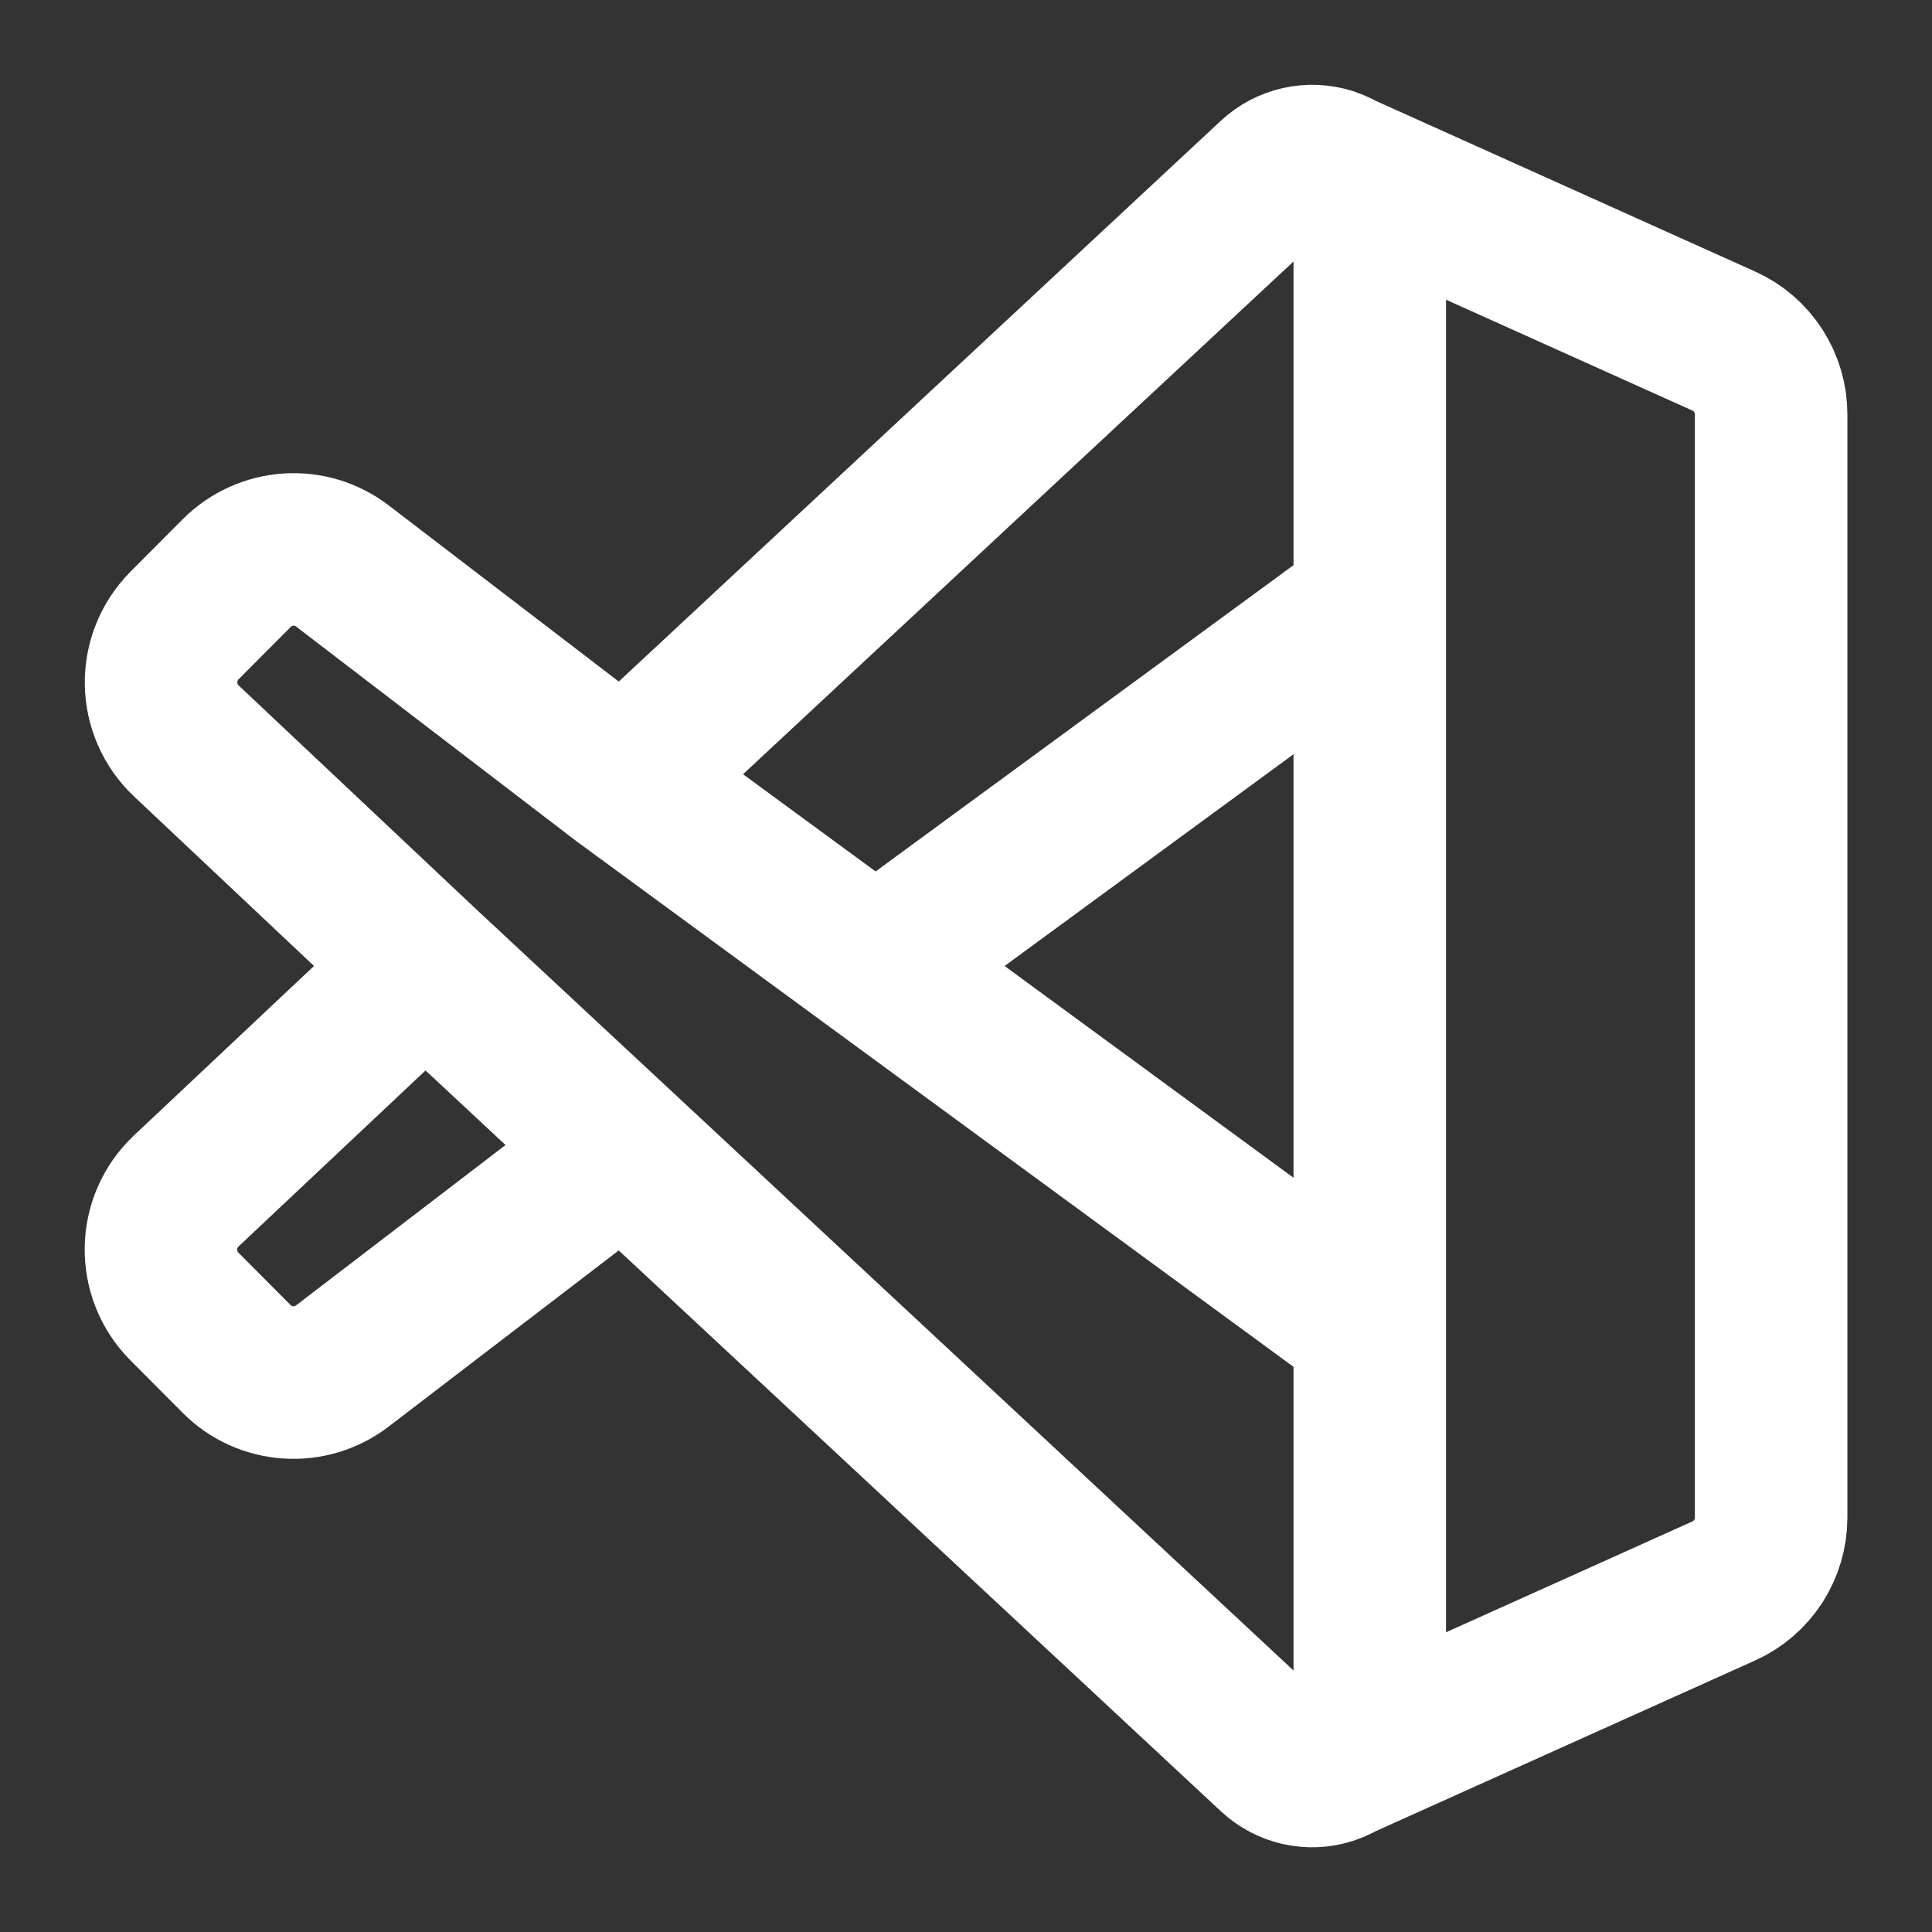 <svg xmlns="http://www.w3.org/2000/svg" width="19" height="19" viewBox="0 0 19 19" fill="none">
  <rect x="0" y="0" width="19" height="19" fill="#333333" stroke="none"/>
  <g clip-path="url(#clip0_183_46)">
    <path d="M13.471 13.062V16.848C13.471 17.102 13.305 17.317 13.076 17.39M13.471 13.062L8.611 9.5M13.471 13.062V5.938M13.076 17.39C12.98 17.421 12.878 17.425 12.78 17.403C12.682 17.381 12.592 17.333 12.519 17.265L6.133 11.317L4.182 9.5M13.076 17.39L16.95 15.647C17.09 15.585 17.208 15.483 17.291 15.355C17.373 15.227 17.418 15.078 17.418 14.925V4.075C17.418 3.923 17.374 3.773 17.291 3.645C17.208 3.517 17.09 3.415 16.95 3.353L13.076 1.61M8.611 9.5L6.133 7.683L12.519 1.735C12.592 1.667 12.683 1.62 12.78 1.598C12.878 1.576 12.98 1.58 13.076 1.61M8.611 9.5L13.471 5.938M13.471 5.938V2.152C13.471 1.898 13.305 1.683 13.076 1.61M6.132 7.683L3.366 5.565C3.214 5.449 3.025 5.392 2.835 5.405C2.644 5.418 2.464 5.5 2.329 5.635L1.815 6.151C1.5 6.468 1.508 6.982 1.834 7.288L4.182 9.5M4.182 9.5L1.832 11.712C1.507 12.018 1.499 12.532 1.814 12.849L2.328 13.365C2.462 13.501 2.642 13.582 2.833 13.595C3.024 13.608 3.213 13.551 3.365 13.435L6.133 11.316" stroke="white" stroke-width="1.5" stroke-linecap="round" stroke-linejoin="round"/>
  </g>
  <defs>
    <clipPath id="clip0_183_46">
      <rect width="19" height="19" fill="white"/>
    </clipPath>
  </defs>
</svg>
